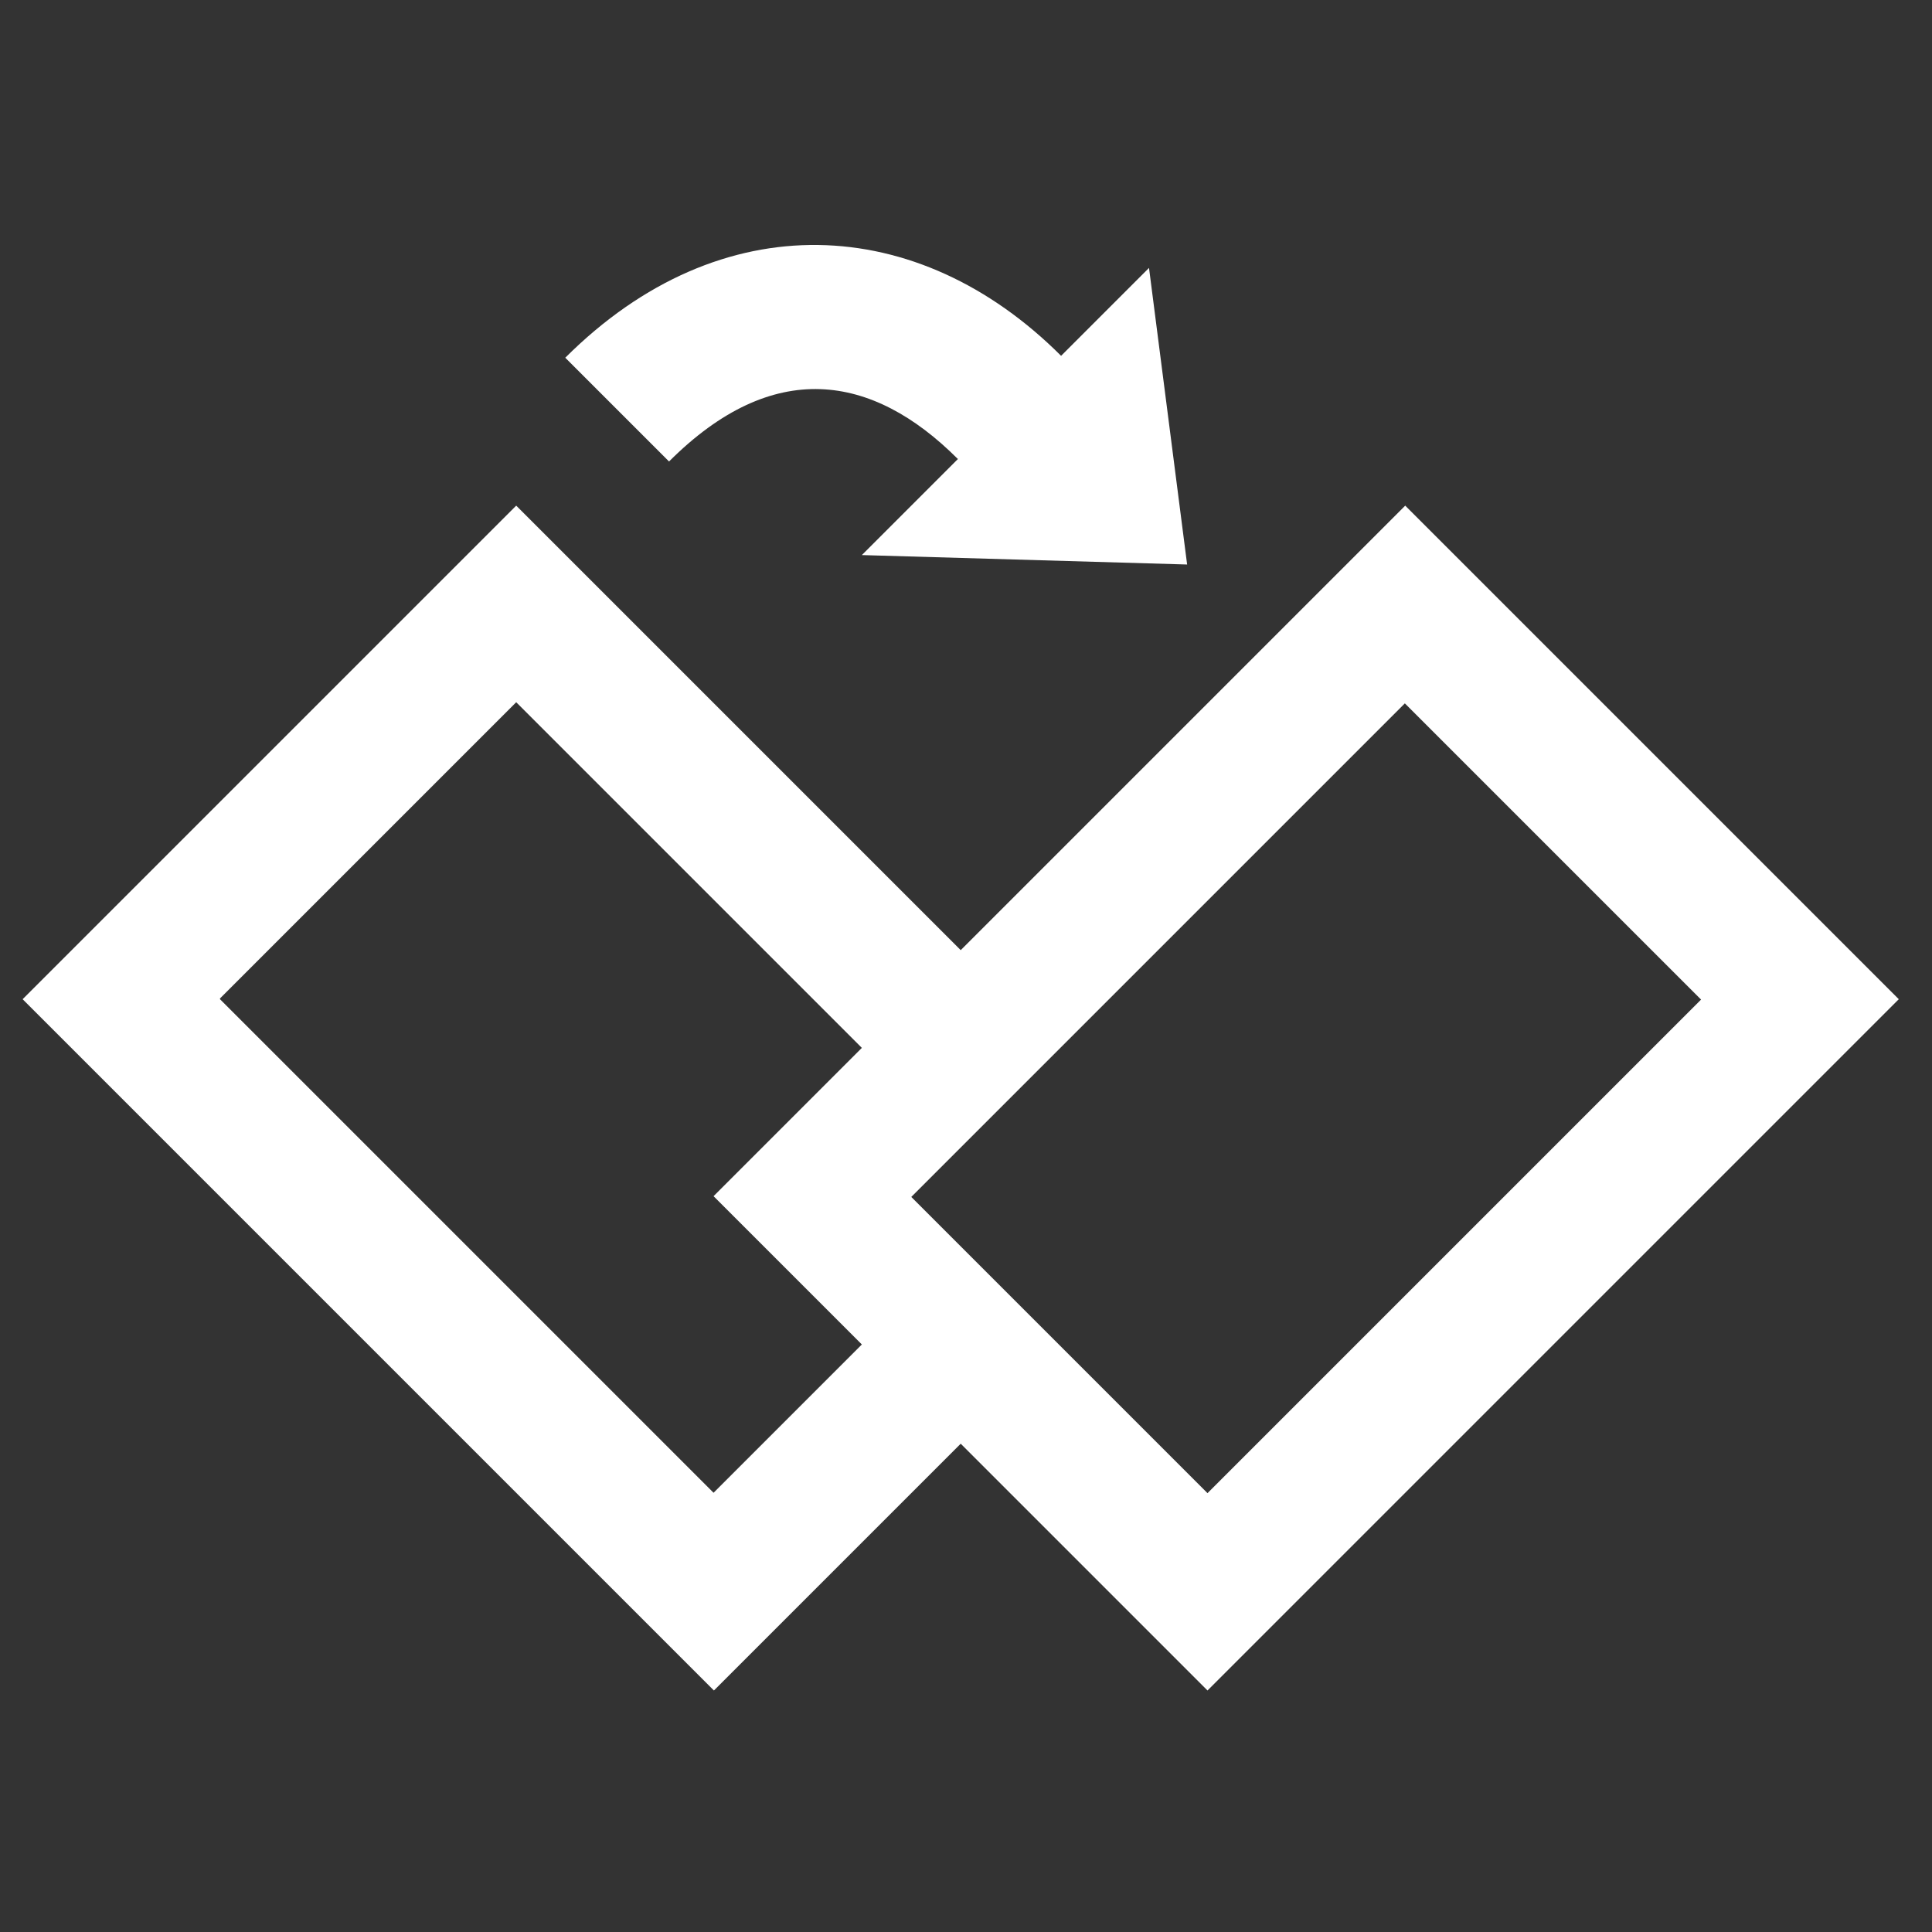 <?xml version="1.0" encoding="UTF-8"?><svg id="switch" xmlns="http://www.w3.org/2000/svg" version="1.1" width="512" height="512" viewBox="0 0 512 512"><rect x="0" y="0" width="512" height="512" fill="#333333" stroke="none"/><path id="icon" fill="#ffffff" d="M253.9,121.6l-25.5,25.5,86.2,2.5-10.1-78.6-23.3,23.3c-37.8-37.8-90.1-40.7-131.4.5l27.5,27.5c27.5-27.5,53.8-23.4,76.5-.7ZM6,264.8l130.8-130.8,117.8,117.8,117.8-117.8,130.8,130.8-183.2,183.2-65.4-65.4-65.4,65.4L6,264.8ZM58.3,264.8l130.8,130.8,39.3-39.3-39.3-39.3,39.3-39.3-91.6-91.6-78.5,78.5ZM241.5,317.2l78.5,78.5,130.8-130.8-78.5-78.5-130.8,130.8Z"/></svg>